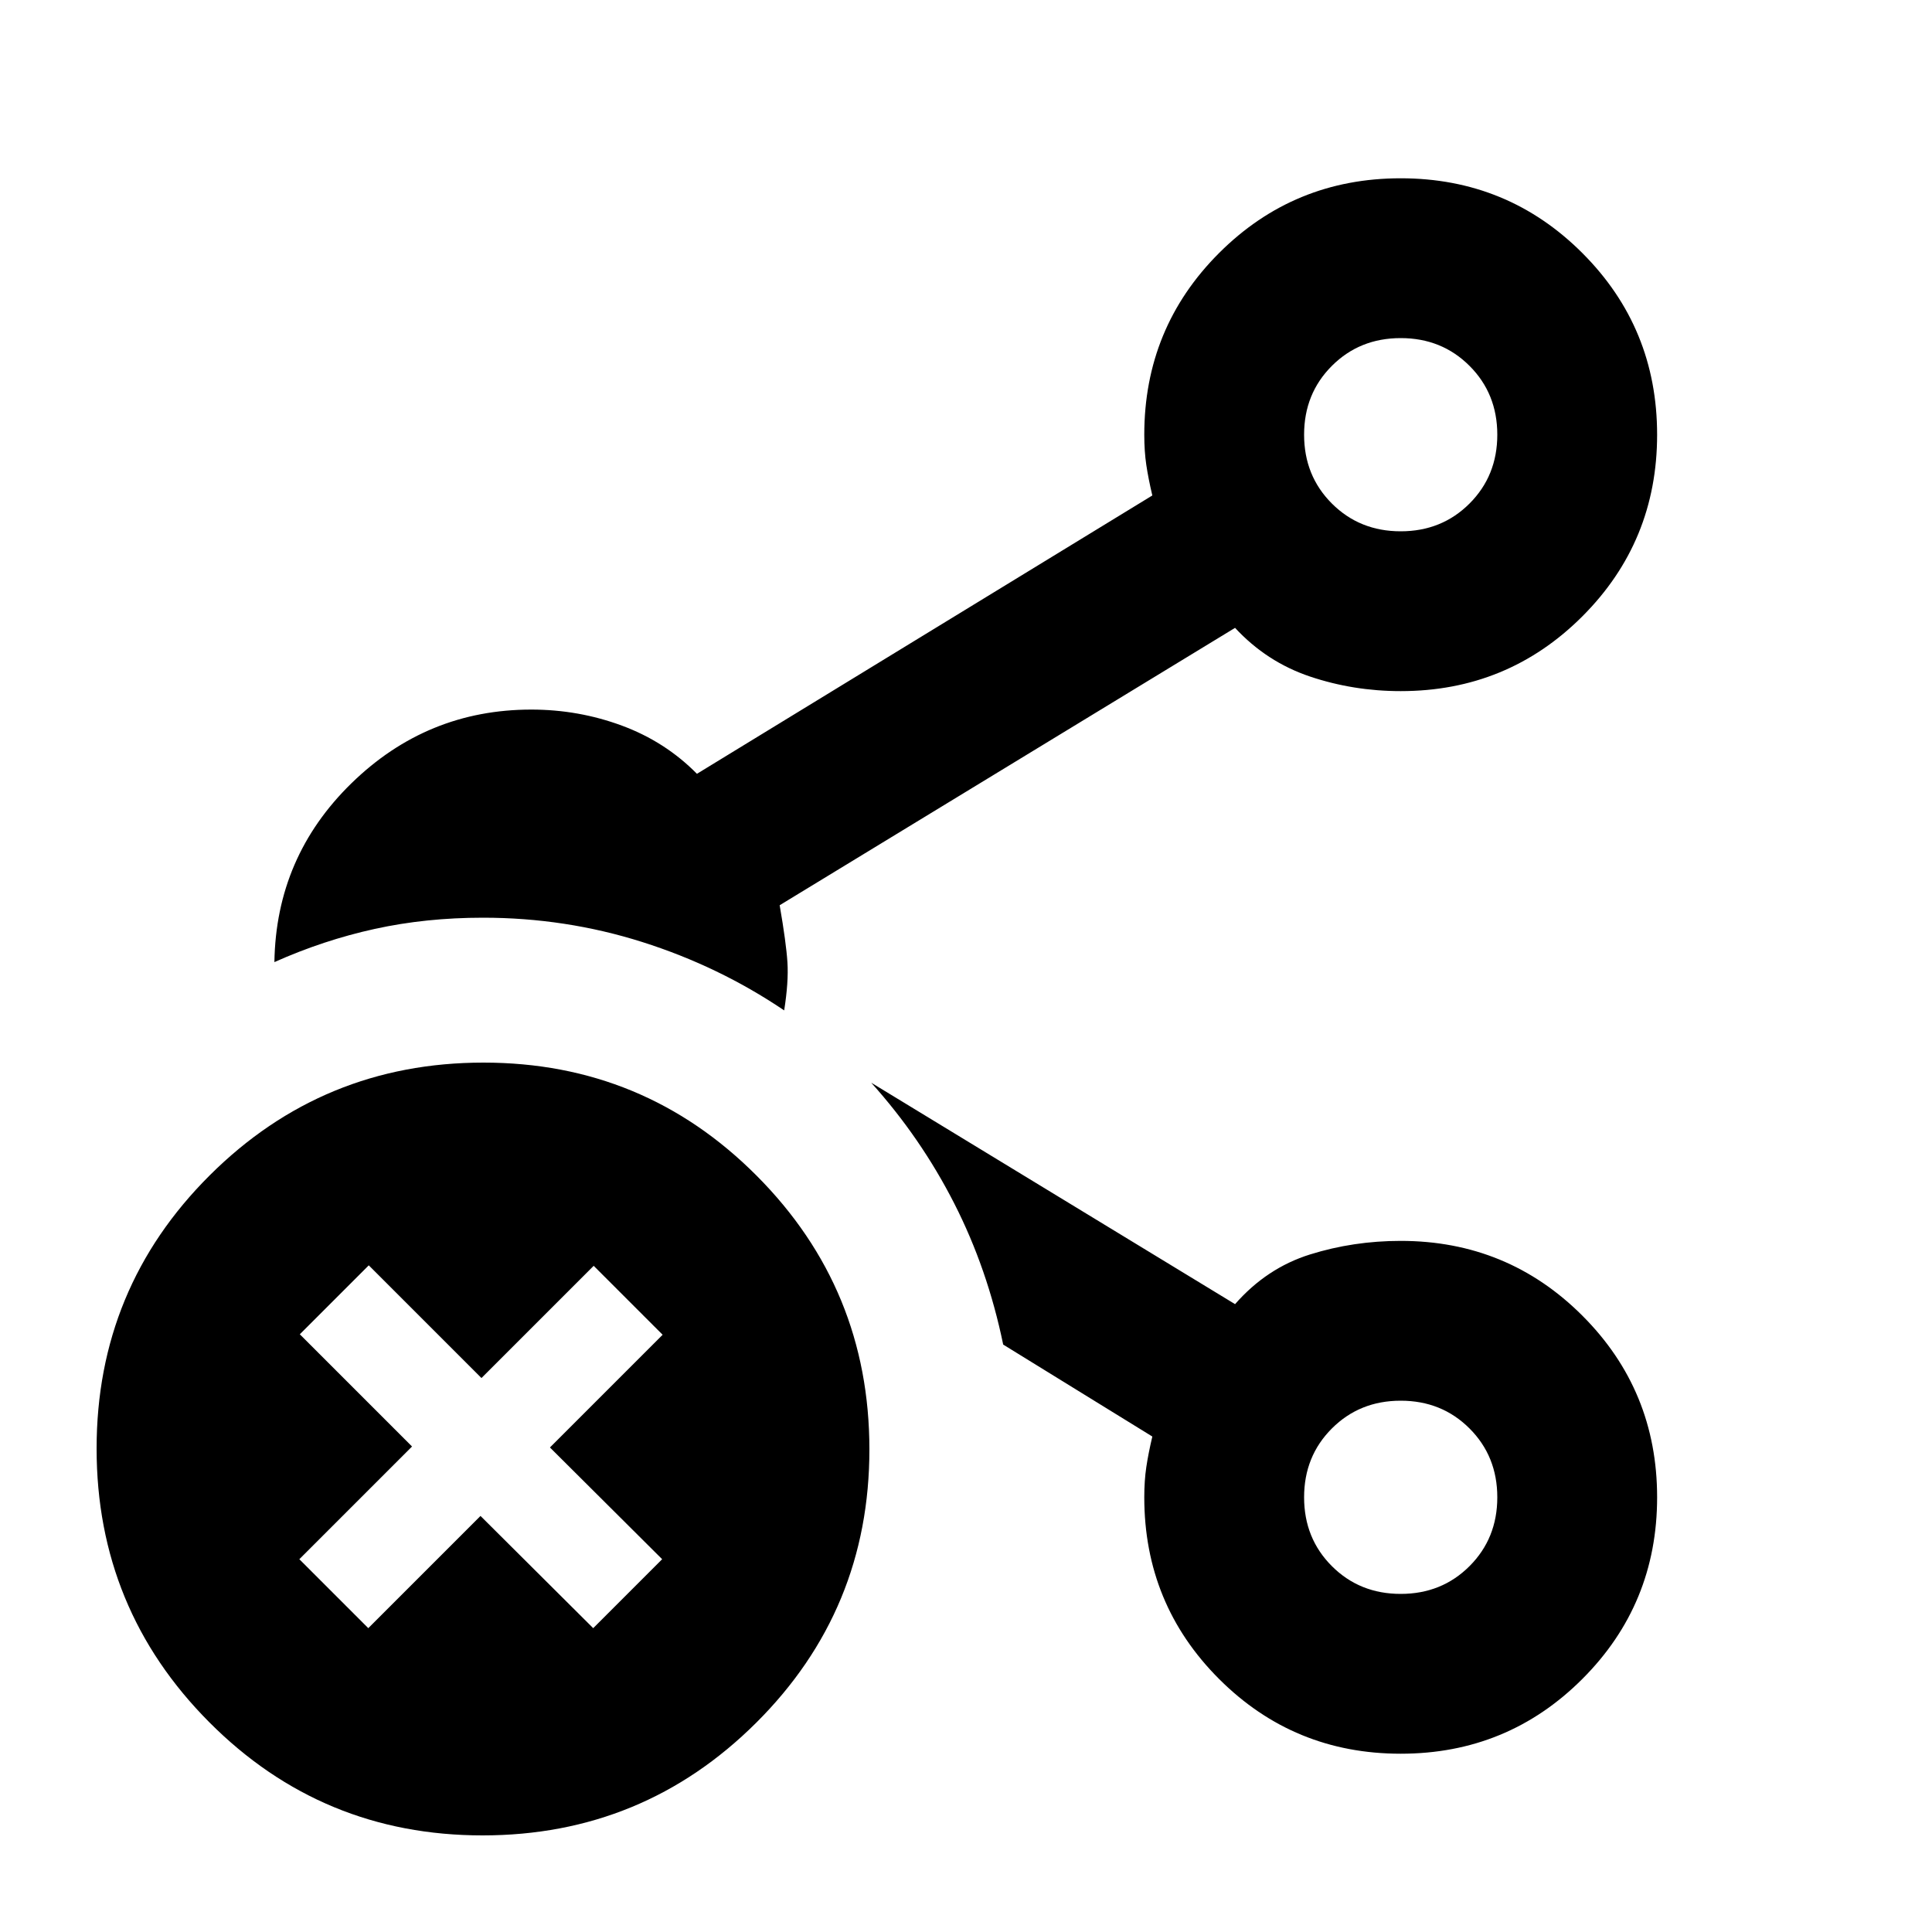 <svg xmlns="http://www.w3.org/2000/svg" height="20" viewBox="0 -960 960 960" width="20"><path d="M696-696q20.4 0 34.2-13.8Q744-723.6 744-744q0-20.4-13.8-34.2Q716.4-792 696-792q-20.4 0-34.2 13.8Q648-764.4 648-744q0 20.4 13.8 34.2Q675.6-696 696-696Zm0 528q20.4 0 34.2-13.8Q744-195.6 744-216q0-20.4-13.8-34.2Q716.4-264 696-264q-20.4 0-34.2 13.8Q648-236.4 648-216q0 20.4 13.8 34.2Q675.6-168 696-168Zm0-576Zm0 528ZM239.774-48Q160-48 104-104.226t-56-136Q48-320 104.226-376t136-56Q320-432 376-375.774t56 136Q432-160 375.774-104t-136 56ZM136.348-481.935q.804-52.304 38.315-88.891 37.511-36.587 89.337-36.587 23.488 0 45.038 7.978 21.549 7.978 37.266 23.935l226.283-138.304q-2-8.479-3-15.218-1-6.739-1-14.978 0-53.109 37.152-90.261 37.152-37.152 90.261-37.152 53.109 0 90.261 37.152 37.152 37.152 37.152 90.261 0 53.109-37.152 90.261-37.152 37.152-90.261 37.152-23.488 0-45.037-7.239-21.55-7.239-37.267-24.196L387.413-510.196q3.239 18.674 3.859 28.37.619 9.696-1.62 23.891-32.434-21.913-70.543-33.989Q281-504 240-504q-28.391 0-53.804 5.576-25.414 5.576-49.848 16.489ZM696-88.587q-53.109 0-90.261-37.152-37.152-37.152-37.152-90.261 0-8.239 1-14.978 1-6.739 3-15.218l-74.109-45.695q-7.761-37.631-24.337-70.163-16.576-32.533-41.25-59.968l180.805 110.044q15.717-17.957 37.267-24.696 21.549-6.739 45.037-6.739 53.109 0 90.261 37.152 37.152 37.152 37.152 90.261 0 53.109-37.152 90.261Q749.109-88.587 696-88.587ZM238.761-206.739l56 55.761 34.261-34.261-55.761-55.522 56-56L295-331.022l-55.761 55.761-56-56L148.978-297l55.761 55.761-56 56L183-150.978l55.761-55.761Z"/></svg>